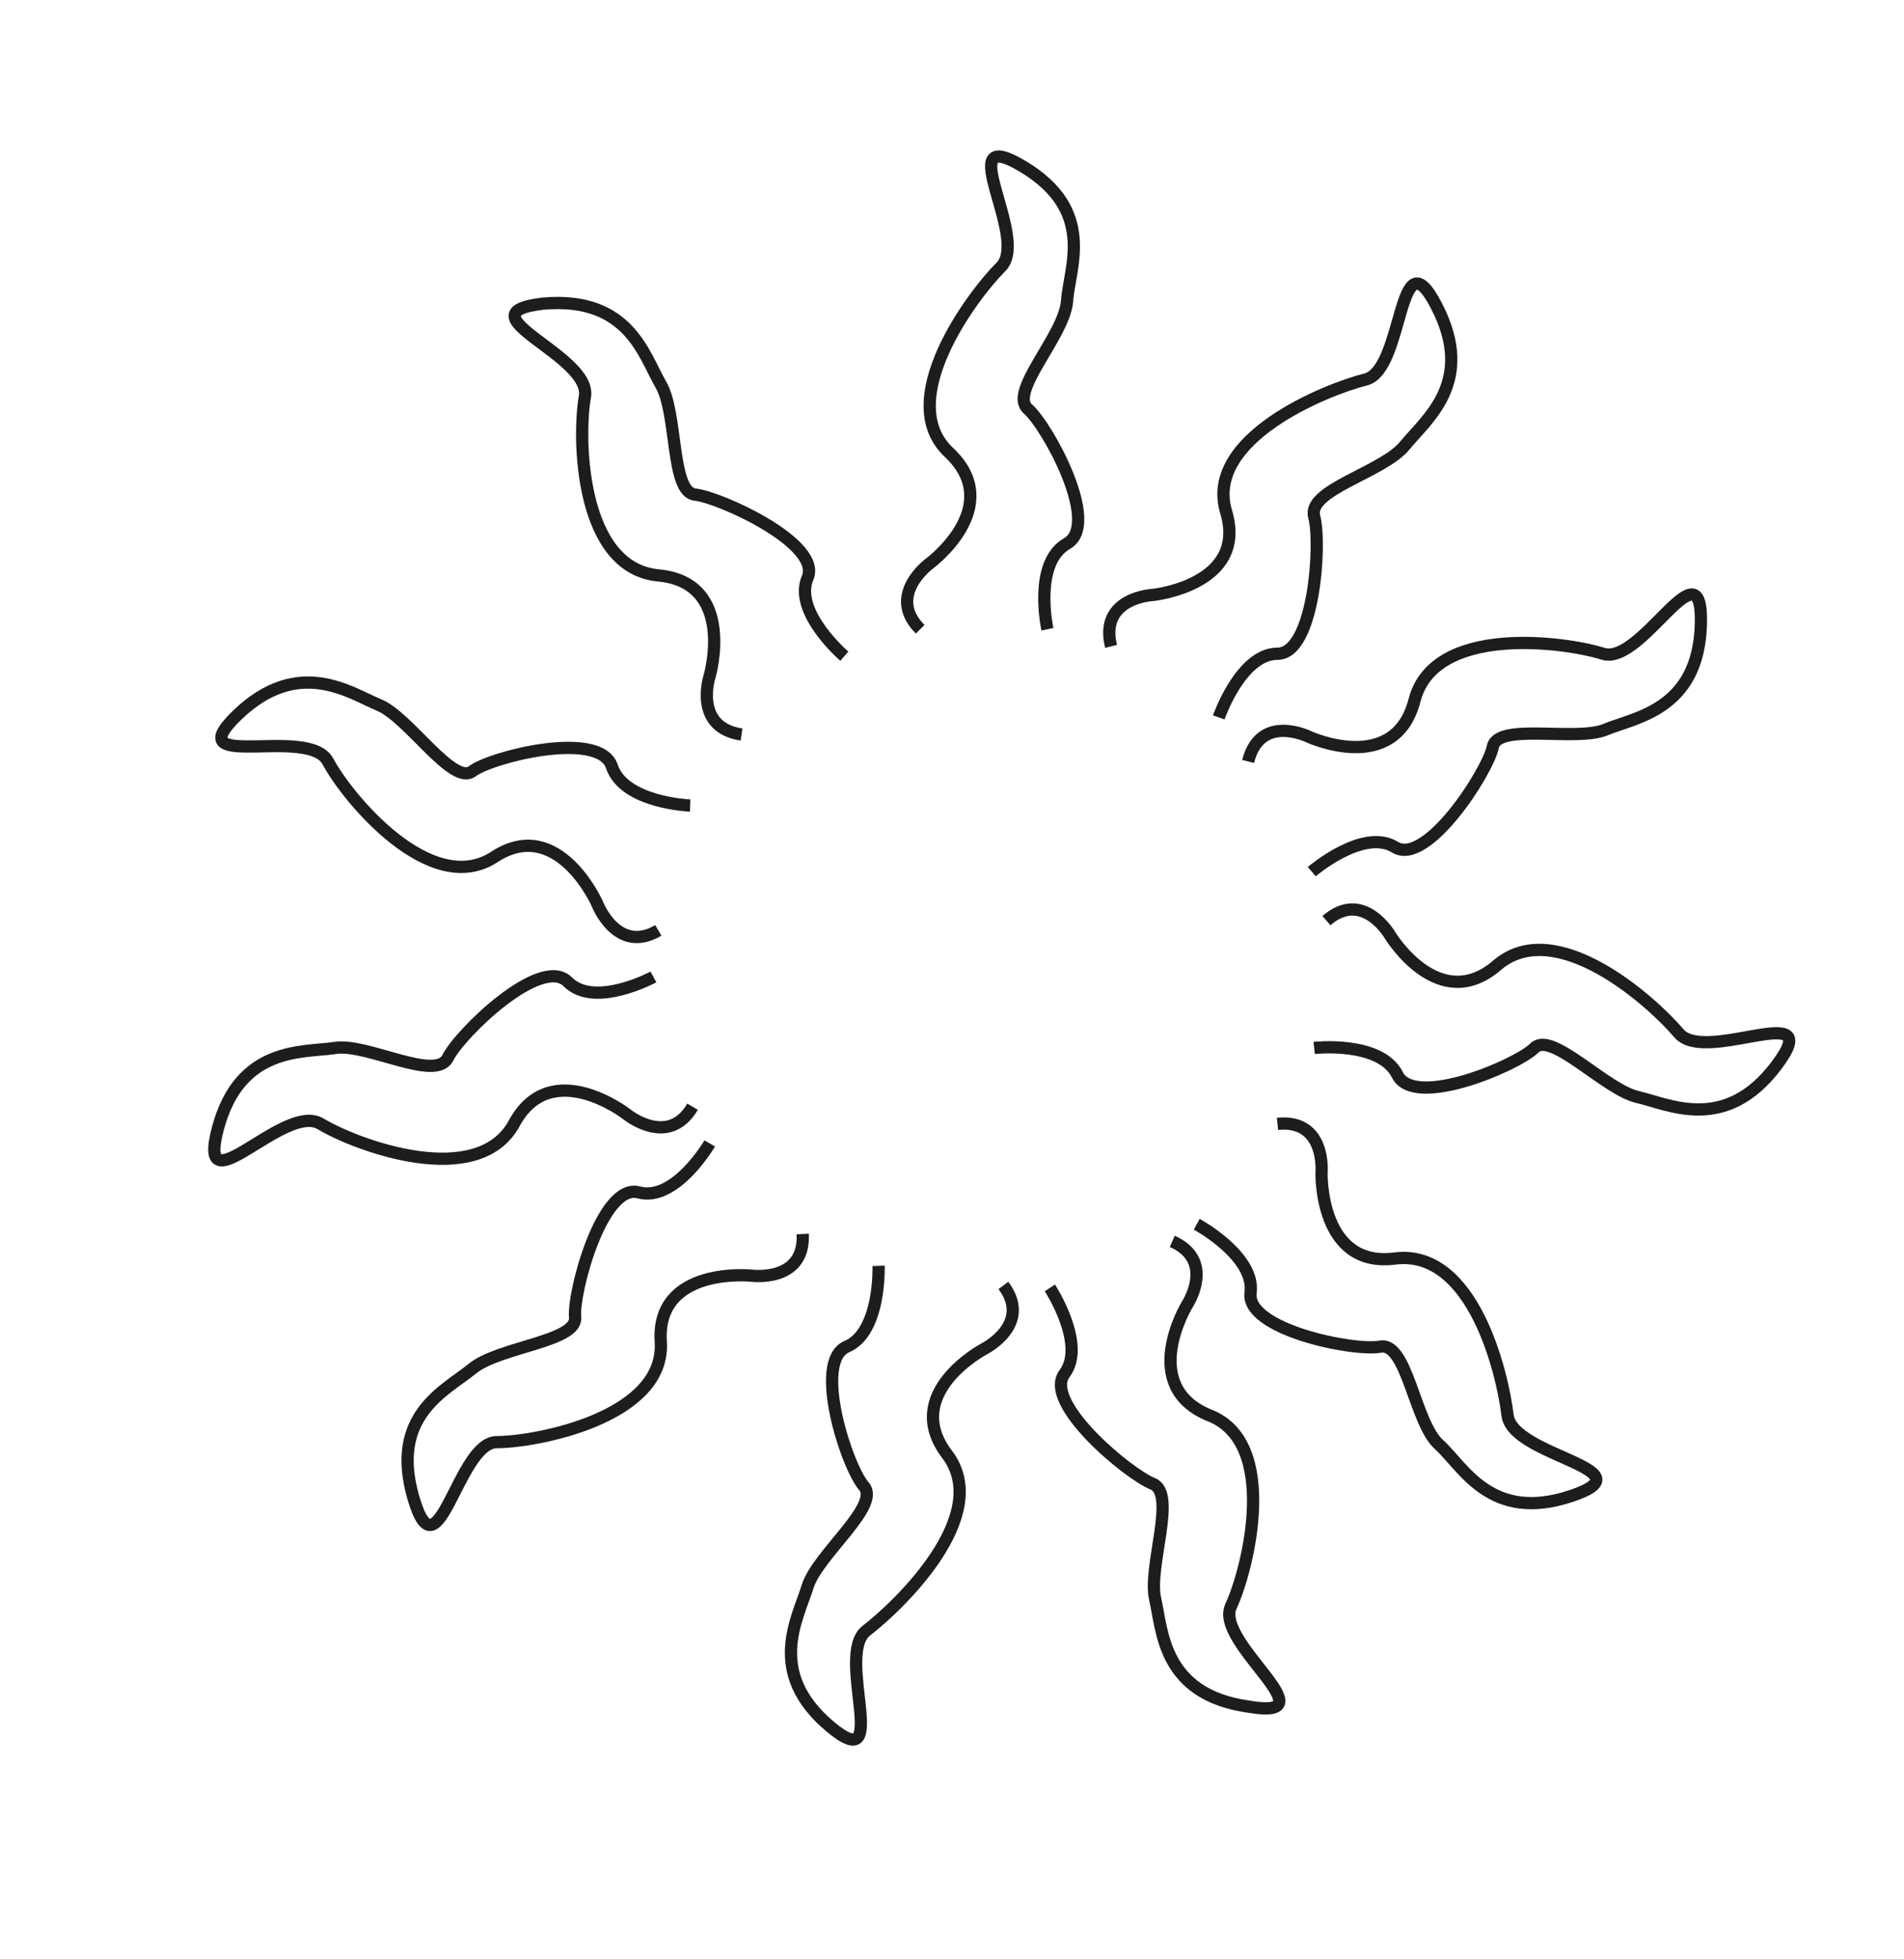 <?xml version="1.0" encoding="UTF-8"?>
<svg xmlns="http://www.w3.org/2000/svg" version="1.1" viewBox="0 0 77.8 80">
  <defs>
    <style>
      .cls-1 {
        fill: none;
        stroke: #1d1d1b;
        stroke-miterlimit: 10;
        stroke-width: .5px;
      }
    </style>
  </defs>
  <!-- Generator: Adobe Illustrator 28.6.0, SVG Export Plug-In . SVG Version: 1.2.0 Build 709)  -->
  <g>
    <g id="Laag_1">
      <g>
        <path class="cls-1" d="M42.8,25.7s-.6-2.7.8-3.5-.8-4.8-1.6-5.5,1.5-3,1.6-4.4,1.2-3.7-1.8-5.5.3,2.9-.9,4.1-4.4,5.5-2.1,7.6c2.3,2.2-.8,4.5-.8,4.5,0,0-1.8,1.3-.4,2.7"/>
        <path class="cls-1" d="M49.8,29.3s.9-2.6,2.4-2.6,1.8-4.5,1.5-5.6,2.8-1.8,3.7-2.9,2.9-2.6,1.3-5.7-1.3,2.6-2.9,3-6.6,2.4-5.7,5.4-3,3.4-3,3.4c0,0-2.2.1-1.7,2.1"/>
        <path class="cls-1" d="M53.6,35.6s2.1-1.8,3.4-1,3.8-3.1,4-4.1,3.4-.2,4.6-.7,3.8-.8,3.9-4.3-2.4,1.7-4,1.2-6.9-1.2-7.7,1.9-4.3,1.5-4.3,1.5c0,0-2-1-2.5,1"/>
        <path class="cls-1" d="M53.7,42.8s2.7-.3,3.4,1.1,4.9-.4,5.6-1.1,2.9,1.7,4.2,2,3.6,1.5,5.7-1.3c2.1-2.8-2.9,0-4-1.3s-5-4.8-7.4-2.8c-2.4,2.1-4.4-1.2-4.4-1.2,0,0-1.1-1.9-2.6-.6"/>
        <path class="cls-1" d="M48.9,50s2.4,1.3,2.2,2.8,4.2,2.4,5.3,2.2,1.4,3.1,2.4,4,2.1,3.2,5.4,2.1-2.4-1.6-2.6-3.3-1.4-6.8-4.6-6.4c-3.1.4-3-3.5-3-3.5,0,0,.2-2.2-1.8-2"/>
        <path class="cls-1" d="M42.9,52.6s1.5,2.3.6,3.5,2.6,4.1,3.6,4.5-.2,3.4.1,4.7.3,3.9,3.8,4.4c3.5.6-1.4-2.6-.7-4.1s2-6.7-.9-7.8c-2.9-1.2-.9-4.5-.9-4.5,0,0,1.2-1.8-.6-2.6"/>
        <path class="cls-1" d="M35.9,51.7s.1,2.7-1.3,3.3,0,4.9.7,5.7-1.9,2.8-2.3,4.1-1.7,3.5.9,5.7.2-2.9,1.5-3.9,5.2-4.7,3.3-7.2c-1.9-2.5,1.5-4.3,1.5-4.3,0,0,2-1,.8-2.6"/>
        <path class="cls-1" d="M29,46.7s-1.4,2.4-2.9,2-2.7,4.1-2.6,5.1-3.1,1.2-4.2,2.1-3.4,1.9-2.4,5.3,1.8-2.3,3.4-2.3,6.9-1,6.7-4.1c-.2-3.1,3.7-2.7,3.7-2.7,0,0,2.2.3,2.1-1.7"/>
        <path class="cls-1" d="M26.7,39.9s-2.4,1.3-3.5.2-4.4,2.1-4.9,3.1-3.3-.6-4.6-.4-3.9-.1-4.8,3.3,2.7-1.1,4.2-.2,6.4,2.7,7.9,0c1.5-2.8,4.6-.4,4.6-.4,0,0,1.7,1.4,2.7-.3"/>
        <path class="cls-1" d="M28.2,32.9s-2.7-.1-3.2-1.6-4.9-.4-5.7.2-2.6-2.2-3.8-2.7-3.3-2-5.8.4,2.9.4,3.7,1.9,4.2,5.6,6.8,3.9,4.2,1.9,4.2,1.9c0,0,.8,2.1,2.5,1.1"/>
        <path class="cls-1" d="M34.5,26.8s-2.1-1.8-1.5-3.2-3.6-3.3-4.6-3.4-.7-3.3-1.4-4.5-1.3-3.6-4.8-3.3c-3.5.4,2,2.1,1.7,3.8s-.2,7,3,7.3,2.1,4.1,2.1,4.1c0,0-.7,2.1,1.3,2.4"/>
      </g>
    </g>
  </g>
</svg>